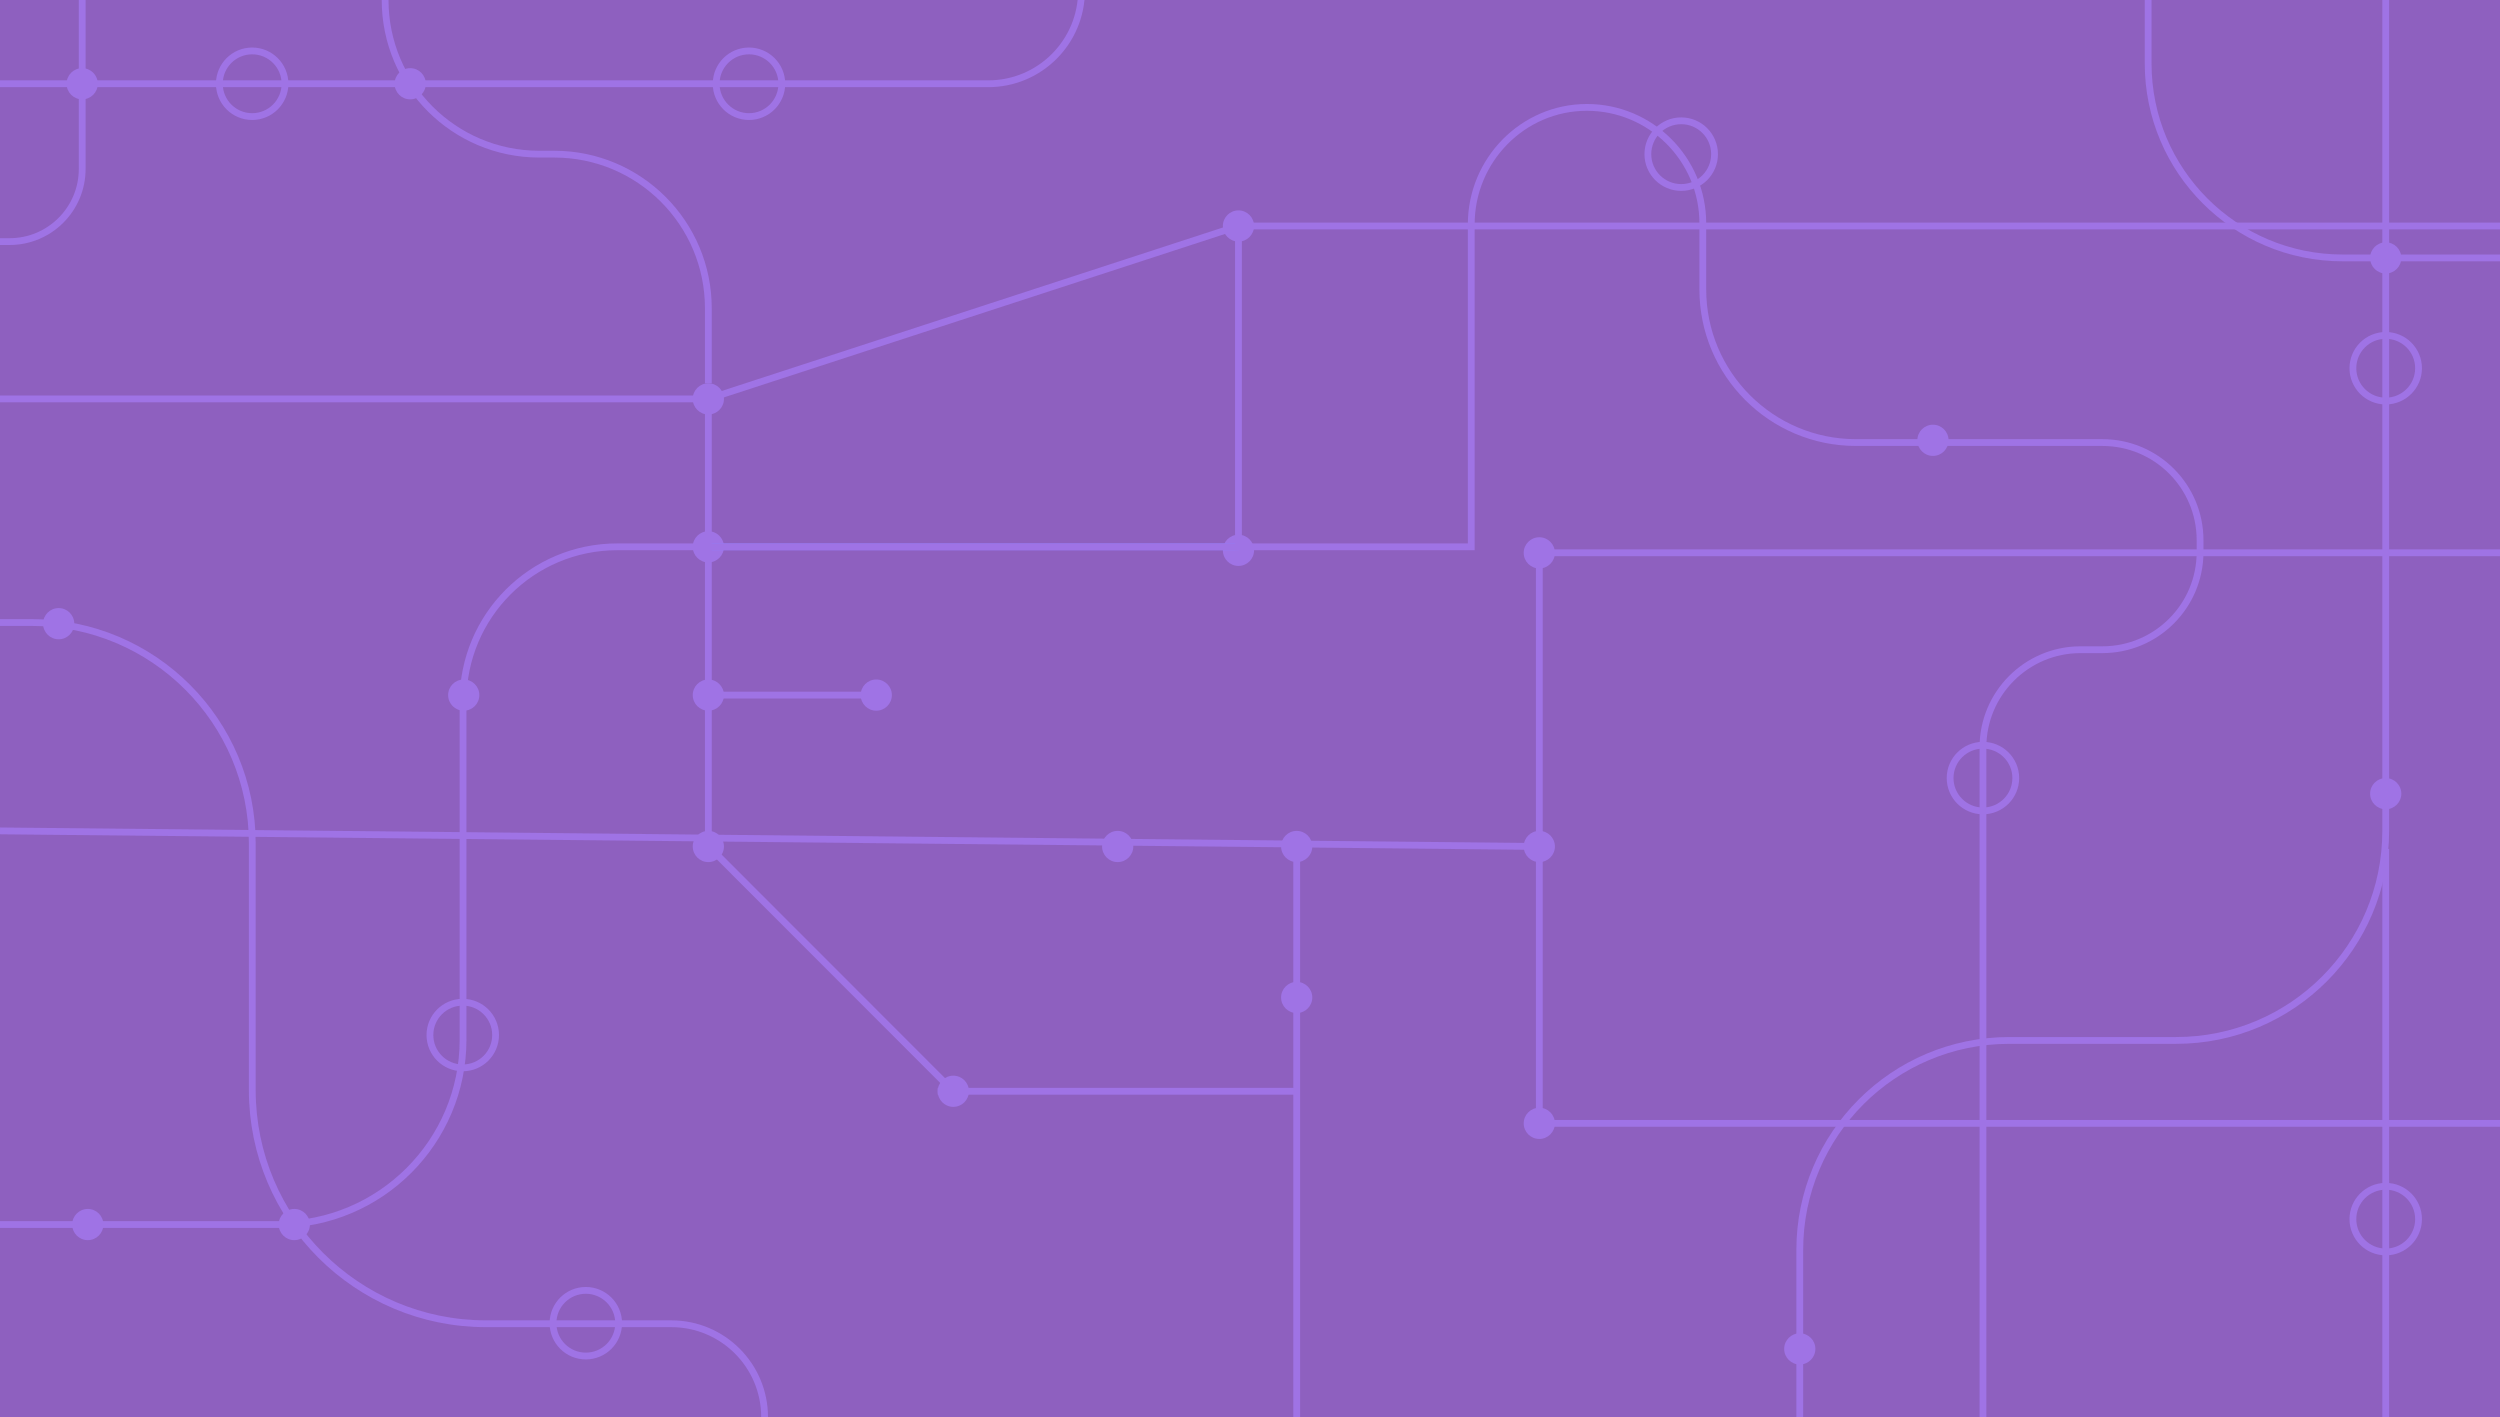 <?xml version="1.0" encoding="utf-8"?>
<!-- Generator: Adobe Illustrator 16.0.0, SVG Export Plug-In . SVG Version: 6.00 Build 0)  -->
<!DOCTYPE svg PUBLIC "-//W3C//DTD SVG 1.1//EN" "http://www.w3.org/Graphics/SVG/1.1/DTD/svg11.dtd">
<svg version="1.1" id="Layer_1" xmlns="http://www.w3.org/2000/svg" xmlns:xlink="http://www.w3.org/1999/xlink" x="0px" y="0px"
	 width="2574.971px" height="1459.561px" viewBox="0 0 2574.971 1459.561" enable-background="new 0 0 2574.971 1459.561"
	 xml:space="preserve">
<rect fill="#8E60BF" width="2574.971" height="1459.561"/>
<g>
	<path fill="#9F73E5" d="M1291.674,566.83c0-8.875-7.195-16.07-16.07-16.07s-16.07,7.195-16.07,16.07s7.195,16.07,16.07,16.07
		S1291.674,575.705,1291.674,566.83"/>
	<path fill="#9F73E5" d="M1291.674,232.77c0-8.875-7.195-16.07-16.07-16.07s-16.07,7.195-16.07,16.07s7.195,16.07,16.07,16.07
		S1291.674,241.645,1291.674,232.77"/>
	<path fill="#9F73E5" d="M745.66,563.218c0-8.875-7.195-16.07-16.07-16.07s-16.07,7.195-16.07,16.07s7.195,16.07,16.07,16.07
		S745.66,572.093,745.66,563.218"/>
	<path fill="#9F73E5" d="M745.66,715.937c0-8.875-7.195-16.07-16.07-16.07s-16.07,7.195-16.07,16.07s7.195,16.07,16.07,16.07
		S745.66,724.812,745.66,715.937"/>
	<path fill="#9F73E5" d="M493.707,715.937c0-8.875-7.195-16.07-16.07-16.07s-16.07,7.195-16.07,16.07s7.195,16.07,16.07,16.07
		S493.707,724.812,493.707,715.937"/>
	<path fill="#8E60BF" d="M2491.075,379.271c0-18.674-15.138-33.813-33.813-33.813c-18.674,0-33.812,15.139-33.812,33.813
		s15.139,33.813,33.812,33.813C2475.938,413.083,2491.075,397.944,2491.075,379.271"/>
	<circle fill="none" stroke="#9F73E5" stroke-width="7" stroke-miterlimit="10" cx="2457.262" cy="379.271" r="33.813"/>
	<path fill="#8E60BF" d="M2076.222,801.406c0-18.674-15.138-33.812-33.813-33.812c-18.674,0-33.812,15.139-33.812,33.812
		c0,18.675,15.139,33.813,33.812,33.813C2061.084,835.22,2076.222,820.081,2076.222,801.406"/>
	<circle fill="none" stroke="#9F73E5" stroke-width="7" stroke-miterlimit="10" cx="2042.409" cy="801.406" r="33.813"/>
	<path fill="#8E60BF" d="M2491.075,1255.683c0-18.674-15.138-33.813-33.813-33.813c-18.674,0-33.812,15.14-33.812,33.813
		s15.139,33.812,33.812,33.812C2475.938,1289.495,2491.075,1274.356,2491.075,1255.683"/>
	<circle fill="none" stroke="#9F73E5" stroke-width="7" stroke-miterlimit="10" cx="2457.262" cy="1255.683" r="33.813"/>
	<path fill="#8E60BF" d="M805.264,86.269c0-18.674-15.139-33.813-33.813-33.813s-33.813,15.139-33.813,33.813
		c0,18.674,15.139,33.813,33.813,33.813S805.264,104.943,805.264,86.269"/>
	<circle fill="none" stroke="#9F73E5" stroke-width="7" stroke-miterlimit="10" cx="771.451" cy="86.269" r="33.813"/>
	<path fill="#8E60BF" d="M293.545,86.269c0-18.674-15.139-33.813-33.813-33.813c-18.674,0-33.813,15.139-33.813,33.813
		c0,18.674,15.139,33.813,33.813,33.813C278.407,120.082,293.545,104.943,293.545,86.269"/>
	<circle fill="none" stroke="#9F73E5" stroke-width="7" stroke-miterlimit="10" cx="259.732" cy="86.269" r="33.813"/>
	<path fill="#8E60BF" d="M637.206,1362.883c0-18.674-15.139-33.812-33.813-33.812c-18.674,0-33.813,15.139-33.813,33.812
		c0,18.675,15.139,33.813,33.813,33.813C622.067,1396.696,637.206,1381.558,637.206,1362.883"/>
	<circle fill="none" stroke="#9F73E5" stroke-width="7" stroke-miterlimit="10" cx="603.393" cy="1362.883" r="33.813"/>
	<path fill="#8E60BF" d="M510.45,1066.086c0-18.675-15.139-33.813-33.813-33.813c-18.674,0-33.813,15.139-33.813,33.813
		c0,18.674,15.139,33.812,33.813,33.812C495.311,1099.898,510.45,1084.76,510.45,1066.086"/>
	<circle fill="none" stroke="#9F73E5" stroke-width="7" stroke-miterlimit="10" cx="476.637" cy="1066.086" r="33.813"/>
	<path fill="#9F73E5" d="M2473.332,817.477c0-8.875-7.195-16.07-16.07-16.07s-16.068,7.195-16.068,16.07s7.193,16.07,16.068,16.07
		S2473.332,826.352,2473.332,817.477"/>
	<path fill="#9F73E5" d="M106.488,1261.265c0-8.875-7.195-16.069-16.07-16.069s-16.07,7.194-16.07,16.069s7.195,16.07,16.07,16.07
		S106.488,1270.14,106.488,1261.265"/>
	<path fill="#9F73E5" d="M76.488,642.382c0-8.875-7.195-16.07-16.07-16.07s-16.07,7.195-16.07,16.07s7.195,16.07,16.07,16.07
		S76.488,651.257,76.488,642.382"/>
	<path fill="#9F73E5" d="M438.573,86.269c0-8.875-7.195-16.07-16.07-16.07s-16.07,7.195-16.07,16.07s7.195,16.07,16.07,16.07
		S438.573,95.144,438.573,86.269"/>
	<path fill="#9F73E5" d="M100.727,86.269c0-8.875-7.195-16.07-16.07-16.07s-16.07,7.195-16.07,16.07s7.195,16.07,16.07,16.07
		S100.727,95.144,100.727,86.269"/>
	<path fill="#8E60BF" d="M1765.969,158.765c0-18.968-15.377-34.345-34.345-34.345s-34.345,15.377-34.345,34.345
		c0,18.968,15.377,34.345,34.345,34.345S1765.969,177.733,1765.969,158.765"/>
	<circle fill="none" stroke="#9F73E5" stroke-width="7" stroke-miterlimit="10" cx="1731.624" cy="158.765" r="34.345"/>
	<path fill="#9F73E5" d="M2473.332,265.651c0-8.875-7.195-16.07-16.07-16.07s-16.068,7.195-16.068,16.07s7.193,16.07,16.068,16.07
		S2473.332,274.526,2473.332,265.651"/>
	<path fill="#9F73E5" d="M2006.986,453.512c0-8.875-7.195-16.07-16.07-16.07s-16.07,7.195-16.07,16.07s7.195,16.07,16.07,16.07
		S2006.986,462.387,2006.986,453.512"/>
	<path fill="#9F73E5" d="M1869.814,1389.35c0-8.875-7.195-16.07-16.07-16.07s-16.069,7.195-16.069,16.07s7.194,16.069,16.069,16.069
		S1869.814,1398.225,1869.814,1389.35"/>
	<path fill="#9F73E5" d="M319.19,1261.265c0-8.875-7.195-16.069-16.07-16.069s-16.07,7.194-16.07,16.069s7.195,16.07,16.07,16.07
		S319.19,1270.14,319.19,1261.265"/>
	<path fill="#9F73E5" d="M745.66,410.857c0-8.875-7.195-16.07-16.07-16.07s-16.07,7.195-16.07,16.07s7.195,16.07,16.07,16.07
		S745.66,419.732,745.66,410.857"/>
	<path fill="#9F73E5" d="M1167.262,871.875c0-8.875-7.195-16.069-16.07-16.069s-16.07,7.194-16.07,16.069s7.195,16.07,16.07,16.07
		S1167.262,880.75,1167.262,871.875"/>
	<path fill="#9F73E5" d="M918.611,715.937c0-8.875-7.195-16.07-16.07-16.07s-16.07,7.195-16.07,16.07s7.195,16.07,16.07,16.07
		S918.611,724.812,918.611,715.937"/>
	<path fill="#9F73E5" d="M1601.538,871.875c0-8.875-7.195-16.069-16.07-16.069s-16.069,7.194-16.069,16.069
		s7.194,16.07,16.069,16.07S1601.538,880.75,1601.538,871.875"/>
	<path fill="#9F73E5" d="M1601.538,1157.039c0-8.875-7.195-16.07-16.07-16.07s-16.069,7.195-16.069,16.07s7.194,16.07,16.069,16.07
		S1601.538,1165.914,1601.538,1157.039"/>
	<path fill="#9F73E5" d="M997.988,1123.991c0-8.875-7.195-16.069-16.07-16.069s-16.07,7.194-16.07,16.069s7.195,16.07,16.07,16.07
		S997.988,1132.866,997.988,1123.991"/>
	<path fill="#9F73E5" d="M1601.538,569.436c0-8.875-7.195-16.07-16.07-16.07s-16.069,7.195-16.069,16.07s7.194,16.07,16.069,16.07
		S1601.538,578.311,1601.538,569.436"/>
	<path fill="#9F73E5" d="M1351.645,871.875c0-8.875-7.195-16.069-16.07-16.069s-16.069,7.194-16.069,16.069
		s7.194,16.07,16.069,16.07S1351.645,880.75,1351.645,871.875"/>
	<path fill="#9F73E5" d="M1351.645,1027.387c0-8.875-7.195-16.069-16.07-16.069s-16.069,7.194-16.069,16.069
		s7.194,16.07,16.069,16.07S1351.645,1036.262,1351.645,1027.387"/>
	<path fill="#9F73E5" d="M745.66,871.875c0-8.875-7.195-16.069-16.07-16.069s-16.07,7.194-16.07,16.069s7.195,16.07,16.07,16.07
		S745.66,880.75,745.66,871.875"/>
	
		<line fill="none" stroke="#8C80FF" stroke-width="7" stroke-miterlimit="10" x1="729.59" y1="563.218" x2="1275.604" y2="563.218"/>
	<path fill="none" stroke="#9F73E5" stroke-width="7" stroke-miterlimit="10" d="M729.59,394.788v-77.259
		c0-87.683-71.081-158.764-158.764-158.764h-15.397c-87.683,0-158.764-71.081-158.764-158.764"/>
	<path fill="none" stroke="#9F73E5" stroke-width="7" stroke-miterlimit="10" d="M0,1261.265h286.584
		c105.132,0,190.358-85.226,190.358-190.357V721.982c0-87.683,71.081-158.764,158.764-158.764h879.661V231.012
		c0-65.894,52.963-120.262,118.858-120.396c66.053-0.136,119.642,53.369,119.642,119.391v68.03
		c0,87.146,70.645,157.792,157.791,157.792h253.804c55.55,0,100.581,45.031,100.581,100.581v12.201
		c0,55.55-45.031,100.581-100.581,100.581h-22.472c-55.55,0-100.581,45.032-100.581,100.583v689.786"/>
	<path fill="none" stroke="#9F73E5" stroke-width="7" stroke-miterlimit="10" d="M0,641.179h32.388
		c125.62,0,227.456,101.836,227.456,227.457v254.116c0,132.928,107.758,240.686,240.684,240.686h190.869
		c53.088,0,96.123,43.035,96.123,96.122"/>
	<path fill="none" stroke="#9F73E5" stroke-width="7" stroke-miterlimit="10" d="M1853.745,1459.56v-172.088
		c0-119.202,96.632-215.833,215.833-215.833h171.852c119.201,0,215.833-96.632,215.833-215.833V0.001"/>
	<path fill="none" stroke="#9F73E5" stroke-width="7" stroke-miterlimit="10" d="M0,86.269h1017.867
		c53.072,0,96.096-43.024,96.096-96.097v-1.274"/>
	<path fill="none" stroke="#9F73E5" stroke-width="7" stroke-miterlimit="10" d="M2212.562,0.001v65.33
		c0,110.634,89.687,200.32,200.319,200.32h162.089"/>
	
		<line fill="none" stroke="#9F73E5" stroke-width="7" stroke-miterlimit="10" x1="2457.263" y1="874.351" x2="2457.263" y2="1459.56"/>
	
		<line fill="none" stroke="#9F73E5" stroke-width="7" stroke-miterlimit="10" x1="1587.947" y1="569.359" x2="2574.971" y2="569.359"/>
	<line fill="none" stroke="#9F73E5" stroke-width="7" stroke-miterlimit="10" x1="0" y1="855.806" x2="1585.469" y2="871.876"/>
	<line fill="none" stroke="#9F73E5" stroke-width="7" stroke-miterlimit="10" x1="0" y1="410.857" x2="731.221" y2="410.857"/>
	
		<line fill="none" stroke="#9F73E5" stroke-width="7" stroke-miterlimit="10" x1="1275.604" y1="566.83" x2="1275.604" y2="232.77"/>
	
		<line fill="none" stroke="#9F73E5" stroke-width="7" stroke-miterlimit="10" x1="1585.469" y1="566.83" x2="1585.469" y2="1157.039"/>
	
		<line fill="none" stroke="#9F73E5" stroke-width="7" stroke-miterlimit="10" x1="1335.575" y1="871.875" x2="1335.575" y2="1024.717"/>
	<line fill="none" stroke="#9F73E5" stroke-width="7" stroke-miterlimit="10" x1="902.541" y1="715.937" x2="729.59" y2="715.937"/>
	
		<line fill="none" stroke="#9F73E5" stroke-width="7" stroke-miterlimit="10" x1="1335.575" y1="1471.16" x2="1335.575" y2="1023.081"/>
	
		<line fill="none" stroke="#9F73E5" stroke-width="7" stroke-miterlimit="10" x1="1585.469" y1="1157.039" x2="2574.971" y2="1157.039"/>
	
		<line fill="none" stroke="#9F73E5" stroke-width="7" stroke-miterlimit="10" x1="2574.971" y1="232.77" x2="1275.604" y2="232.77"/>
	<line fill="none" stroke="#9F73E5" stroke-width="7" stroke-miterlimit="10" x1="729.59" y1="410.857" x2="1275.604" y2="232.77"/>
	
		<line fill="none" stroke="#9F73E5" stroke-width="7" stroke-miterlimit="10" x1="1335.209" y1="1123.991" x2="965.849" y2="1123.991"/>
	
		<line fill="none" stroke="#9F73E5" stroke-width="7" stroke-miterlimit="10" x1="729.59" y1="871.501" x2="981.918" y2="1123.991"/>
	<line fill="none" stroke="#9F73E5" stroke-width="7" stroke-miterlimit="10" x1="729.59" y1="871.501" x2="729.59" y2="410.857"/>
	<path fill="none" stroke="#9F73E5" stroke-width="7" stroke-miterlimit="10" d="M0,248.839h9.864
		c41.307,0,74.793-33.486,74.793-74.793V0"/>
</g>
</svg>
